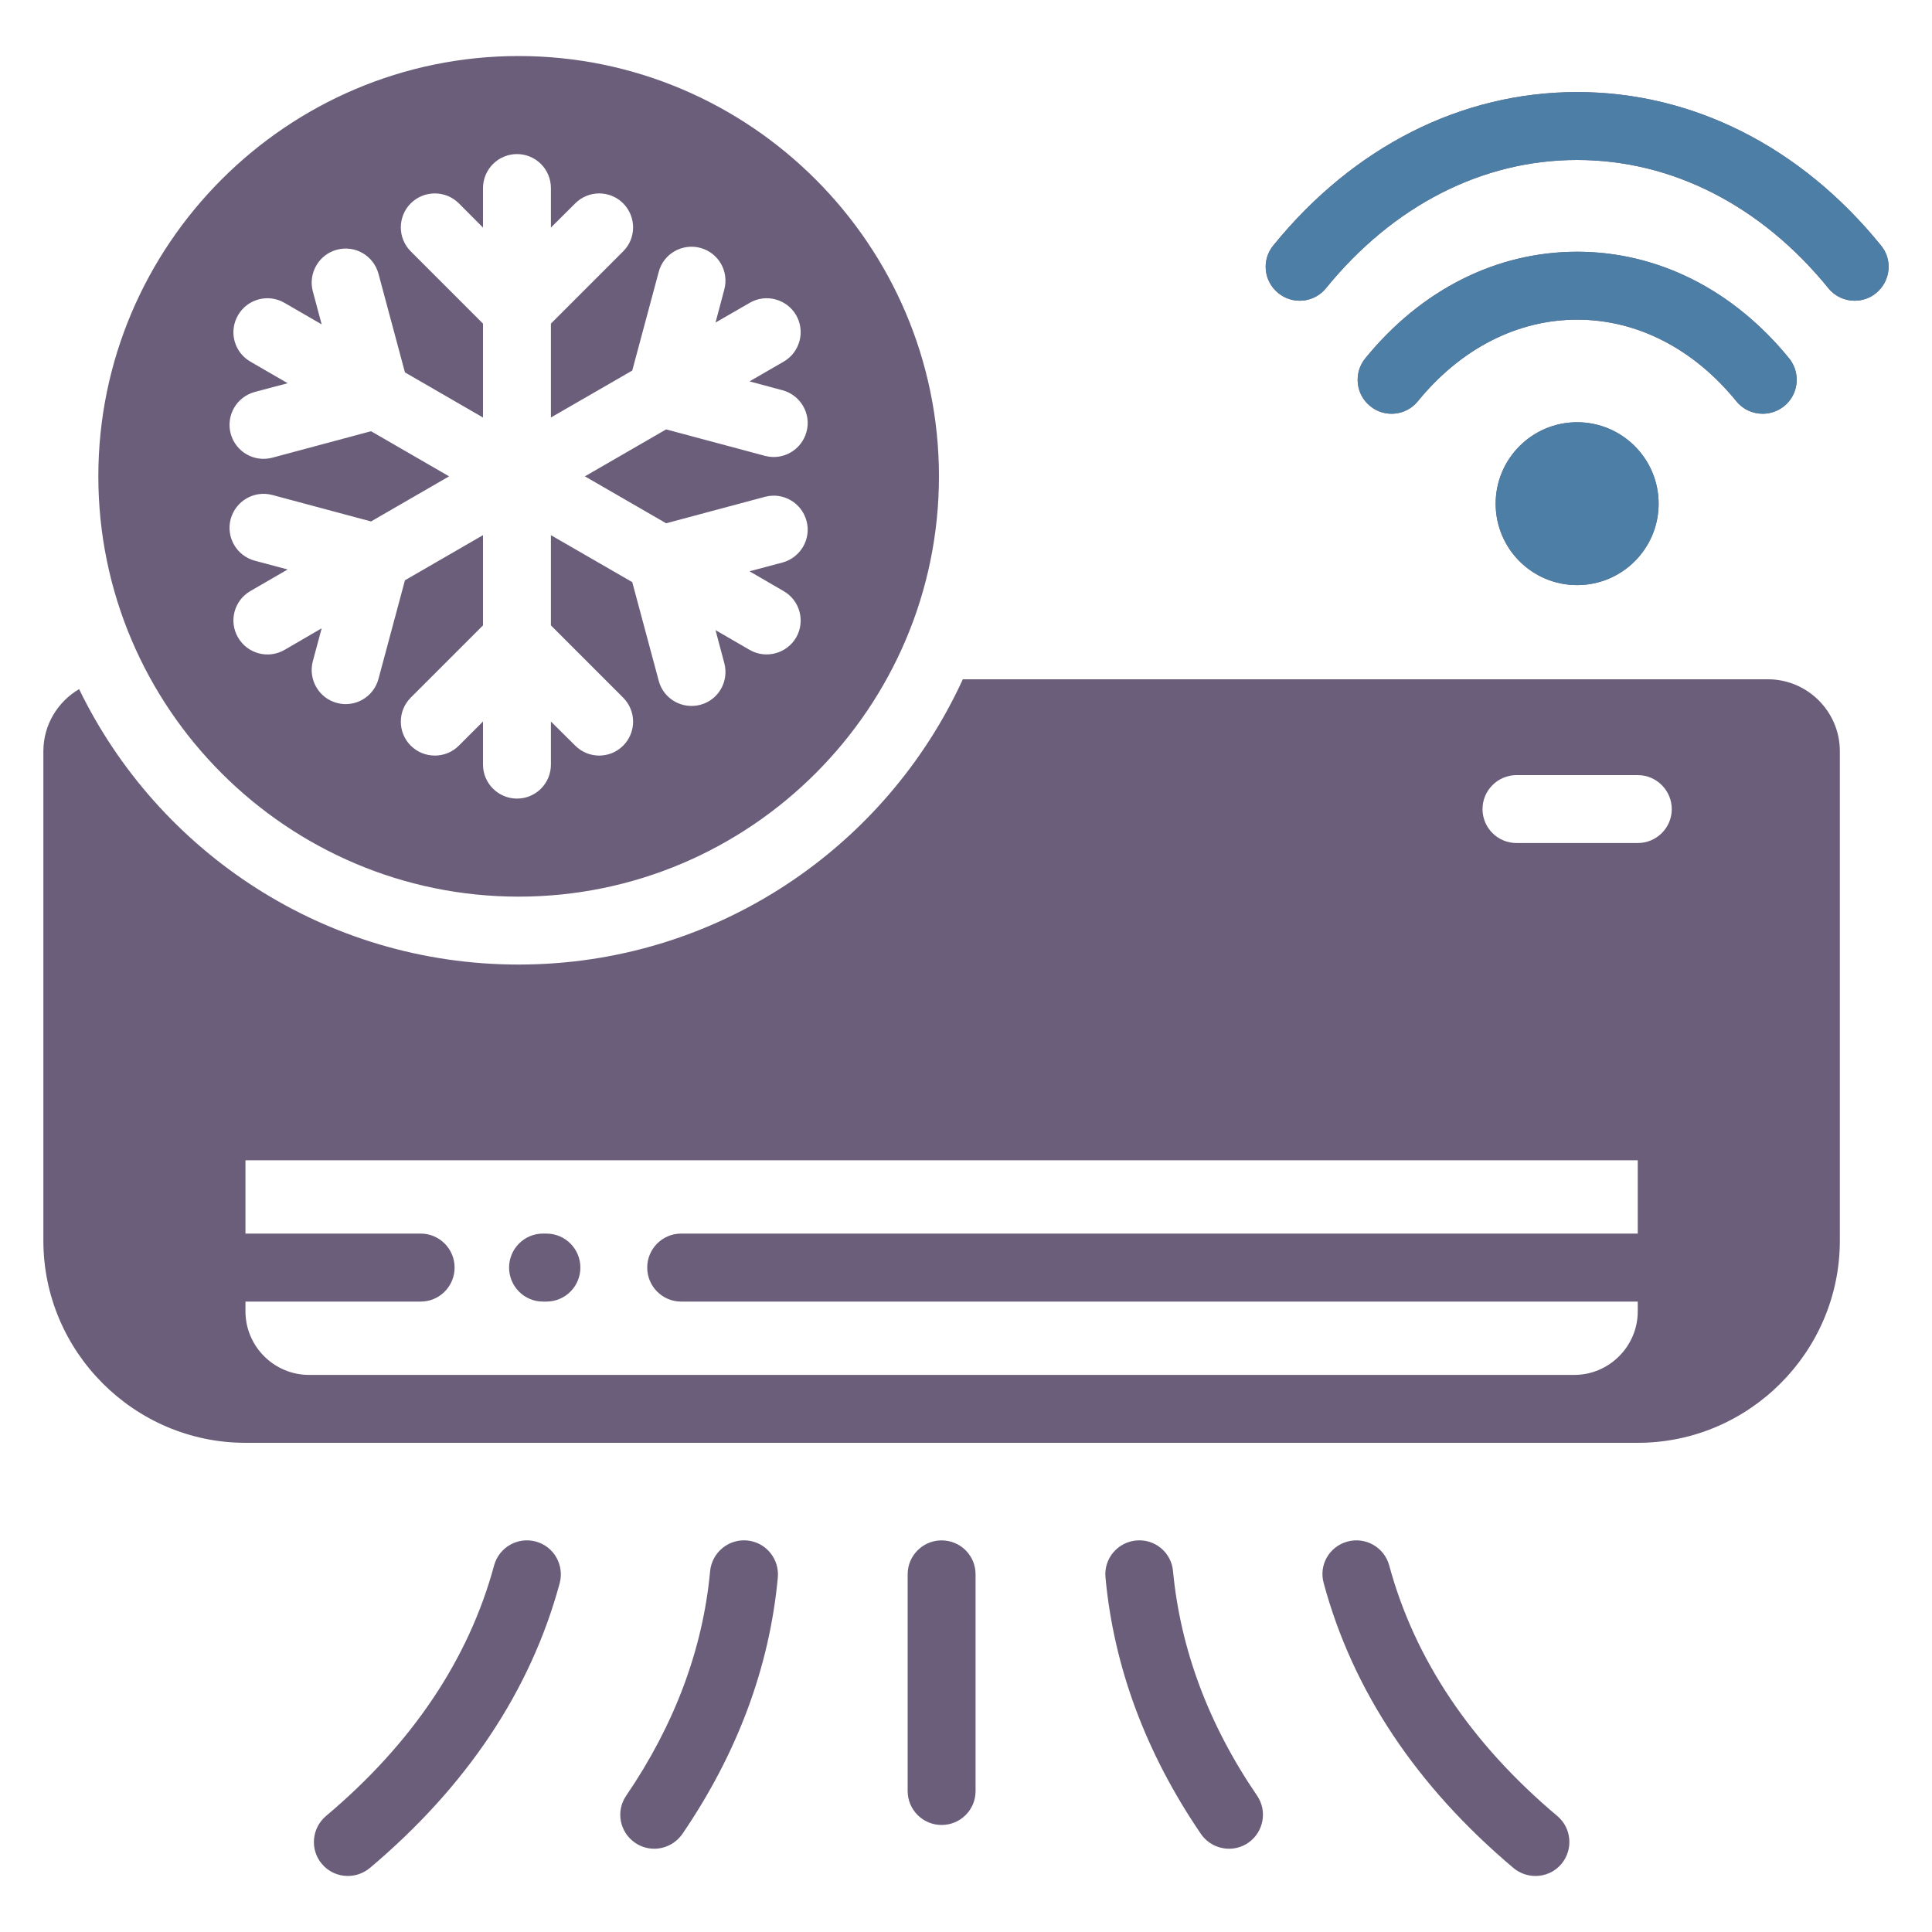 <svg width="20" height="20" viewBox="0 0 20 20" fill="none" xmlns="http://www.w3.org/2000/svg">
<g clip-path="url(#clip0_3256_6028)">
<path fill-rule="evenodd" clip-rule="evenodd" d="M18.302 7.032H9.967C9.169 8.774 7.41 9.985 5.369 9.985C3.367 9.985 1.637 8.821 0.819 7.134C0.598 7.263 0.449 7.503 0.449 7.776V12.844C0.449 13.994 1.391 14.936 2.541 14.936H16.954C18.105 14.936 19.046 13.994 19.046 12.844V7.776C19.046 7.367 18.712 7.032 18.302 7.032ZM16.954 12.77H7.051C6.857 12.77 6.7 12.928 6.7 13.122C6.7 13.316 6.857 13.474 7.051 13.474H16.954V13.575C16.954 13.937 16.658 14.233 16.297 14.233H3.199C2.837 14.233 2.541 13.937 2.541 13.575V13.474H4.355C4.549 13.474 4.706 13.316 4.706 13.122C4.706 12.928 4.549 12.77 4.355 12.77H2.541V12.011H16.954L16.954 12.77ZM16.954 8.727H15.699C15.505 8.727 15.347 8.57 15.347 8.376C15.347 8.182 15.505 8.024 15.699 8.024H16.954C17.148 8.024 17.306 8.182 17.306 8.376C17.306 8.57 17.148 8.727 16.954 8.727ZM5.27 13.122C5.27 12.928 5.427 12.77 5.621 12.77H5.656C5.851 12.77 6.008 12.928 6.008 13.122C6.008 13.316 5.851 13.474 5.656 13.474H5.621C5.427 13.474 5.27 13.316 5.27 13.122ZM19.421 3.034C19.357 3.087 19.278 3.113 19.199 3.113C19.098 3.113 18.996 3.069 18.927 2.983C18.231 2.127 17.307 1.656 16.326 1.656C15.345 1.656 14.422 2.128 13.727 2.983C13.605 3.134 13.383 3.157 13.233 3.034C13.081 2.912 13.058 2.69 13.182 2.54C14.013 1.517 15.131 0.953 16.326 0.953C17.521 0.953 18.641 1.517 19.471 2.54C19.596 2.69 19.571 2.912 19.421 3.034ZM16.326 3.309C15.708 3.309 15.121 3.609 14.678 4.153C14.556 4.304 14.334 4.327 14.184 4.204C14.033 4.082 14.011 3.86 14.133 3.71C14.712 2.998 15.492 2.606 16.326 2.606C17.16 2.606 17.942 2.998 18.521 3.71C18.643 3.86 18.62 4.082 18.47 4.204C18.404 4.257 18.325 4.283 18.248 4.283C18.145 4.283 18.043 4.239 17.974 4.153C17.532 3.609 16.946 3.309 16.326 3.309ZM16.326 4.371C16.792 4.371 17.17 4.749 17.17 5.214C17.17 5.68 16.792 6.057 16.326 6.057C15.861 6.057 15.483 5.68 15.483 5.214C15.483 4.749 15.861 4.371 16.326 4.371ZM5.794 16.389C5.493 17.501 4.831 18.493 3.828 19.338C3.76 19.393 3.681 19.42 3.601 19.42C3.501 19.42 3.401 19.378 3.332 19.295C3.206 19.146 3.227 18.924 3.375 18.799C4.266 18.049 4.852 17.177 5.115 16.205C5.166 16.018 5.359 15.907 5.547 15.958C5.733 16.008 5.844 16.201 5.794 16.389ZM8.052 16.33C7.966 17.258 7.633 18.151 7.064 18.985C6.994 19.084 6.885 19.138 6.773 19.138C6.705 19.138 6.635 19.118 6.575 19.077C6.414 18.967 6.372 18.748 6.483 18.588C6.983 17.854 7.276 17.073 7.351 16.265C7.37 16.071 7.541 15.929 7.735 15.947C7.928 15.965 8.069 16.136 8.052 16.33ZM13.013 18.588C13.122 18.748 13.081 18.967 12.921 19.077C12.861 19.118 12.791 19.138 12.724 19.138C12.611 19.138 12.5 19.084 12.432 18.985C11.863 18.151 11.53 17.258 11.444 16.33C11.425 16.136 11.568 15.965 11.762 15.947C11.955 15.929 12.126 16.071 12.143 16.264C12.22 17.073 12.511 17.854 13.013 18.588ZM16.164 19.295C16.095 19.378 15.995 19.42 15.896 19.42C15.815 19.42 15.734 19.393 15.668 19.338C14.665 18.493 14.003 17.501 13.703 16.389C13.65 16.201 13.761 16.009 13.949 15.958C14.137 15.907 14.33 16.018 14.381 16.205C14.644 17.177 15.229 18.049 16.121 18.799C16.27 18.924 16.288 19.146 16.164 19.295ZM10.099 16.297V18.541C10.099 18.735 9.943 18.892 9.747 18.892C9.554 18.892 9.396 18.735 9.396 18.541V16.297C9.396 16.103 9.554 15.946 9.747 15.946C9.943 15.946 10.099 16.103 10.099 16.297ZM5.369 9.282C7.765 9.282 9.72 7.328 9.72 4.931C9.72 2.535 7.765 0.58 5.369 0.58C2.972 0.58 1.018 2.535 1.018 4.931C1.018 7.327 2.972 9.282 5.369 9.282ZM3.841 4.464L2.819 4.738C2.631 4.788 2.439 4.677 2.388 4.489C2.338 4.301 2.449 4.109 2.636 4.058L2.978 3.967L2.591 3.743C2.424 3.646 2.366 3.432 2.464 3.263C2.561 3.095 2.776 3.037 2.945 3.135L3.33 3.358L3.238 3.015C3.189 2.828 3.3 2.635 3.488 2.585C3.676 2.535 3.867 2.646 3.918 2.834L4.192 3.855L5 4.322V3.35L4.252 2.602C4.115 2.465 4.115 2.243 4.252 2.105C4.39 1.968 4.613 1.968 4.75 2.105L5 2.356V1.947C5 1.753 5.158 1.595 5.352 1.595C5.547 1.595 5.703 1.753 5.703 1.947V2.356L5.955 2.105C6.092 1.968 6.314 1.968 6.451 2.105C6.588 2.243 6.588 2.466 6.451 2.602L5.703 3.35V4.322L6.545 3.836L6.819 2.815C6.868 2.627 7.062 2.516 7.25 2.566C7.438 2.617 7.548 2.809 7.498 2.997L7.407 3.339L7.761 3.135C7.928 3.037 8.144 3.095 8.242 3.263C8.338 3.432 8.281 3.646 8.112 3.744L7.759 3.948L8.101 4.04C8.287 4.09 8.4 4.283 8.349 4.47C8.298 4.658 8.106 4.769 7.919 4.719L6.896 4.445L6.055 4.931L6.896 5.417L7.919 5.143C8.107 5.093 8.298 5.204 8.349 5.392C8.4 5.58 8.287 5.772 8.101 5.823L7.759 5.914L8.112 6.119C8.281 6.216 8.338 6.431 8.242 6.599C8.144 6.767 7.928 6.824 7.761 6.728L7.407 6.523L7.498 6.865C7.548 7.053 7.438 7.246 7.25 7.296C7.062 7.346 6.868 7.235 6.819 7.047L6.545 6.026L5.703 5.54V6.474L6.451 7.222C6.588 7.359 6.588 7.582 6.451 7.719C6.314 7.856 6.092 7.856 5.955 7.719L5.703 7.469V7.915C5.703 8.109 5.547 8.267 5.352 8.267C5.158 8.267 5 8.109 5 7.915V7.469L4.75 7.719C4.613 7.856 4.39 7.856 4.252 7.719C4.115 7.582 4.115 7.359 4.252 7.222L5 6.474V5.54L4.192 6.007L3.918 7.028C3.867 7.216 3.676 7.327 3.488 7.277C3.3 7.227 3.189 7.034 3.238 6.846L3.33 6.504L2.945 6.728C2.776 6.825 2.561 6.767 2.464 6.599C2.366 6.431 2.424 6.216 2.591 6.119L2.978 5.895L2.636 5.804C2.449 5.753 2.338 5.561 2.388 5.373C2.439 5.186 2.631 5.074 2.819 5.124L3.841 5.398L4.649 4.931L3.841 4.464Z" fill="#6B5E7A"/>
<path d="M19.199 3.113C19.278 3.113 19.357 3.087 19.421 3.034C19.571 2.912 19.596 2.69 19.471 2.54C18.641 1.517 17.521 0.953 16.326 0.953C15.131 0.953 14.013 1.517 13.182 2.54C13.058 2.69 13.081 2.912 13.233 3.034C13.383 3.157 13.605 3.134 13.727 2.983C14.422 2.128 15.345 1.656 16.326 1.656C17.307 1.656 18.231 2.127 18.927 2.983C18.996 3.069 19.098 3.113 19.199 3.113Z" fill="#4D7EA5"/>
<path d="M14.678 4.153C15.121 3.609 15.708 3.309 16.326 3.309C16.946 3.309 17.532 3.609 17.974 4.153C18.043 4.239 18.145 4.283 18.248 4.283C18.325 4.283 18.404 4.257 18.47 4.204C18.62 4.082 18.643 3.86 18.521 3.71C17.942 2.998 17.16 2.606 16.326 2.606C15.492 2.606 14.712 2.998 14.133 3.71C14.011 3.86 14.033 4.082 14.184 4.204C14.334 4.327 14.556 4.304 14.678 4.153Z" fill="#4D7EA5"/>
<path d="M17.17 5.214C17.17 4.749 16.792 4.371 16.326 4.371C15.861 4.371 15.483 4.749 15.483 5.214C15.483 5.68 15.861 6.057 16.326 6.057C16.792 6.057 17.17 5.68 17.17 5.214Z" fill="#4D7EA5"/>
</g>
<defs>
<clipPath id="clip0_3256_6028">
<rect width="20" height="20" fill="white"/>
</clipPath>
</defs>
</svg>
